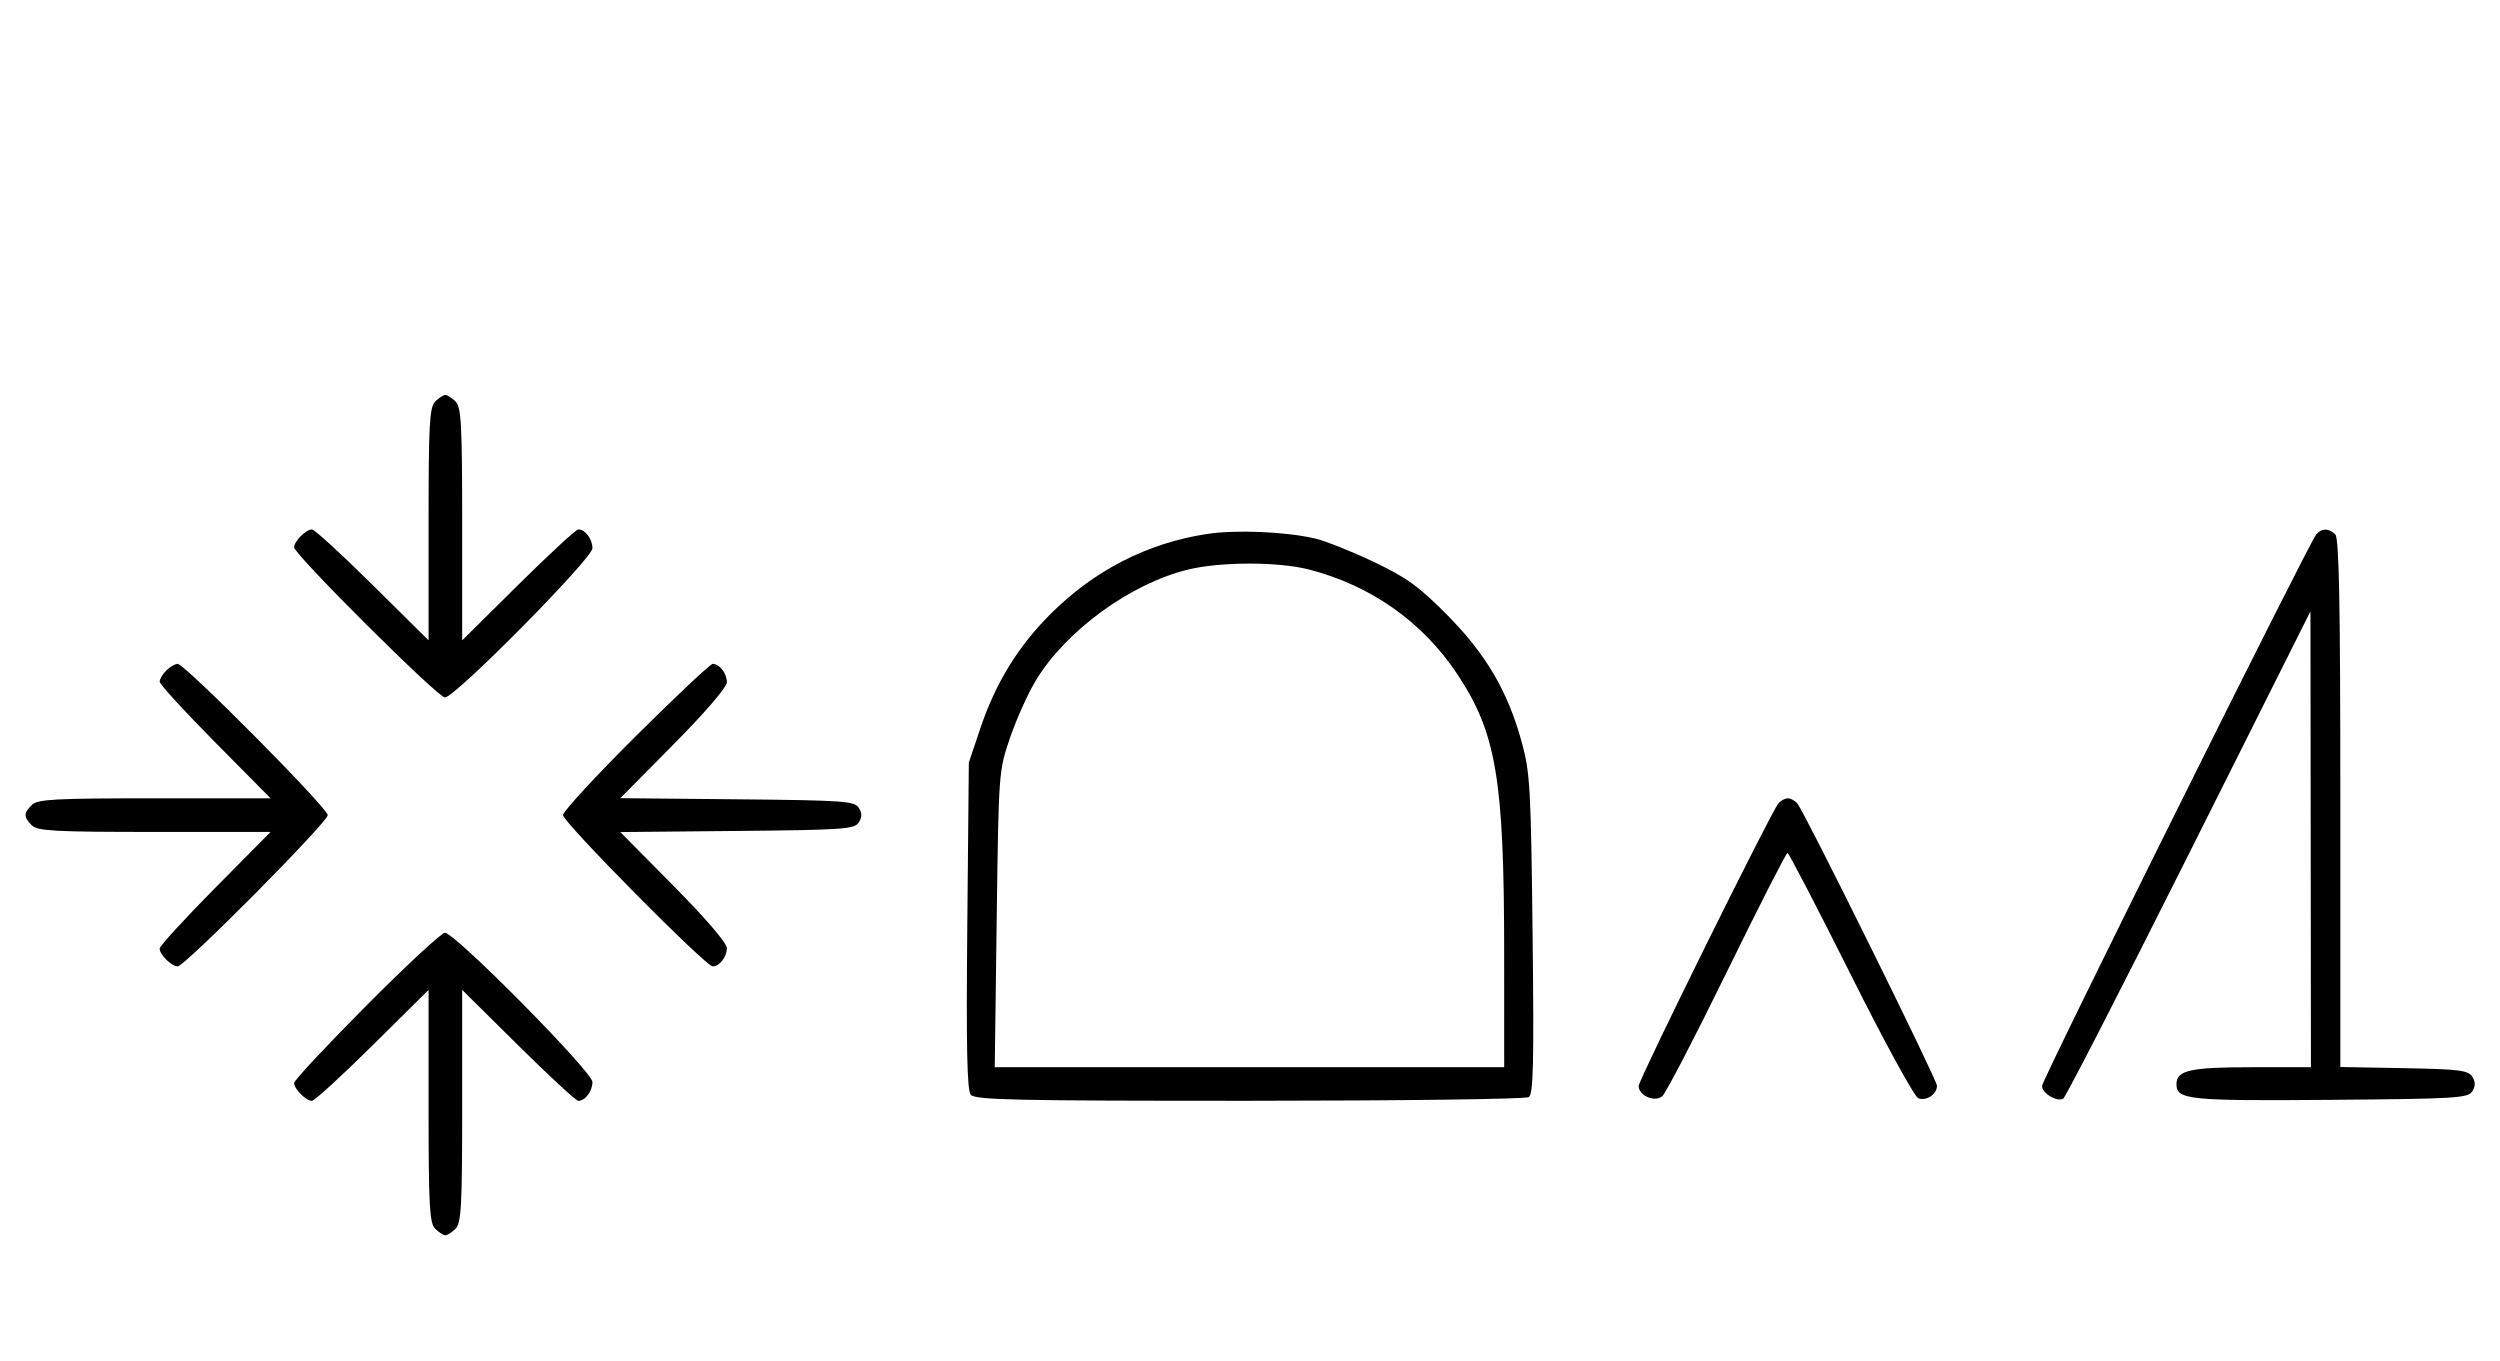 <svg xmlns="http://www.w3.org/2000/svg" width="595" height="324" viewBox="0 0 595 324" version="1.1">
	<path d="M 103.571 95.571 C 102.219 96.924, 102 100.988, 102 124.774 L 102 152.405 88.667 139.202 C 81.334 131.941, 74.841 126, 74.239 126 C 72.813 126, 70 128.825, 70 130.257 C 70 131.941, 104.205 166, 105.896 166 C 108.281 166, 141 132.901, 141 130.488 C 141 128.297, 139.277 126, 137.633 126 C 137.101 126, 130.666 131.941, 123.333 139.202 L 110 152.405 110 124.774 C 110 100.988, 109.781 96.924, 108.429 95.571 C 107.564 94.707, 106.471 94, 106 94 C 105.529 94, 104.436 94.707, 103.571 95.571 M 287.235 127.088 C 273.159 129.235, 260.462 135.723, 250.087 146.070 C 242.264 153.872, 236.934 162.562, 233.265 173.500 L 230.580 181.500 230.217 220.309 C 229.945 249.402, 230.153 259.480, 231.049 260.559 C 232.068 261.787, 241.884 261.998, 297.372 261.985 C 333.193 261.976, 363.104 261.586, 363.843 261.118 C 364.940 260.423, 365.107 253.346, 364.757 222.384 C 364.364 187.494, 364.160 183.879, 362.179 176.646 C 358.867 164.550, 353.684 155.707, 344.433 146.367 C 337.680 139.549, 334.828 137.488, 326.933 133.719 C 321.745 131.242, 315.475 128.743, 313 128.165 C 306.011 126.532, 294.134 126.035, 287.235 127.088 M 551.231 127.250 C 549.335 129.588, 486 256.986, 486 258.462 C 486 260.214, 489.614 262.357, 491.061 261.462 C 491.622 261.116, 505.088 234.882, 520.985 203.166 L 549.890 145.500 549.945 199.750 L 550 254 535.934 254 C 521.308 254, 518 254.738, 518 258 C 518 261.750, 520.791 262.037, 554.601 261.764 C 584.469 261.523, 587.378 261.349, 588.386 259.750 C 589.190 258.475, 589.191 257.525, 588.387 256.250 C 587.430 254.730, 585.291 254.464, 572.142 254.224 L 557 253.948 557 191.174 C 557 143.683, 556.708 128.108, 555.800 127.200 C 554.254 125.654, 552.510 125.673, 551.231 127.250 M 282.788 135.551 C 269.130 138.863, 253.776 150.023, 246.580 161.868 C 244.692 164.976, 241.918 171.115, 240.415 175.510 C 237.686 183.491, 237.683 183.539, 237.216 218.750 L 236.749 254 297.374 254 L 358 254 357.992 226.750 C 357.979 185.290, 356.118 174.324, 346.702 160.247 C 338.471 147.940, 326.213 139.326, 311.540 135.539 C 304.284 133.665, 290.542 133.672, 282.788 135.551 M 39.571 159.571 C 38.707 160.436, 38 161.636, 38 162.239 C 38 162.841, 43.941 169.334, 51.202 176.667 L 64.405 190 36.774 190 C 12.988 190, 8.924 190.219, 7.571 191.571 C 5.598 193.545, 5.598 194.455, 7.571 196.429 C 8.924 197.781, 12.988 198, 36.774 198 L 64.405 198 51.202 211.333 C 43.941 218.666, 38 225.159, 38 225.761 C 38 227.202, 40.832 230, 42.290 230 C 43.969 230, 78 195.693, 78 194 C 78 192.307, 43.969 158, 42.290 158 C 41.659 158, 40.436 158.707, 39.571 159.571 M 151.315 175.213 C 141.792 184.680, 134 193.134, 134 194 C 134 195.680, 167.953 230, 169.615 230 C 171.240 230, 173 227.731, 173 225.636 C 173 224.461, 167.905 218.522, 160.315 210.852 L 147.631 198.032 175.457 197.766 C 200.698 197.525, 203.386 197.337, 204.386 195.750 C 205.191 194.474, 205.191 193.526, 204.386 192.250 C 203.386 190.663, 200.698 190.475, 175.457 190.234 L 147.631 189.968 160.315 177.148 C 167.905 169.478, 173 163.539, 173 162.364 C 173 160.269, 171.240 158, 169.615 158 C 169.073 158, 160.838 165.746, 151.315 175.213 M 423.232 191.250 C 421.350 193.573, 390 256.975, 390 258.459 C 390 260.754, 393.804 262.407, 395.619 260.901 C 396.439 260.221, 403.351 246.914, 410.978 231.332 C 418.606 215.749, 425.105 203, 425.420 203 C 425.735 203, 432.492 215.991, 440.435 231.869 C 448.535 248.062, 455.617 261.023, 456.565 261.386 C 458.483 262.122, 461 260.428, 461 258.401 C 461 256.972, 429.553 193.395, 427.785 191.250 C 427.219 190.563, 426.190 190, 425.500 190 C 424.810 190, 423.789 190.563, 423.232 191.250 M 87.213 239.315 C 77.746 248.838, 70 257.131, 70 257.743 C 70 259.175, 72.813 262, 74.239 262 C 74.841 262, 81.334 256.059, 88.667 248.798 L 102 235.595 102 263.226 C 102 287.012, 102.219 291.076, 103.571 292.429 C 104.436 293.293, 105.529 294, 106 294 C 106.471 294, 107.564 293.293, 108.429 292.429 C 109.781 291.076, 110 287.012, 110 263.226 L 110 235.595 123.333 248.798 C 130.666 256.059, 137.101 262, 137.633 262 C 139.277 262, 141 259.703, 141 257.512 C 141 255.099, 108.281 222, 105.896 222 C 105.087 222, 96.680 229.792, 87.213 239.315 " stroke="none" fill="black" fill-rule="evenodd"/>
</svg>